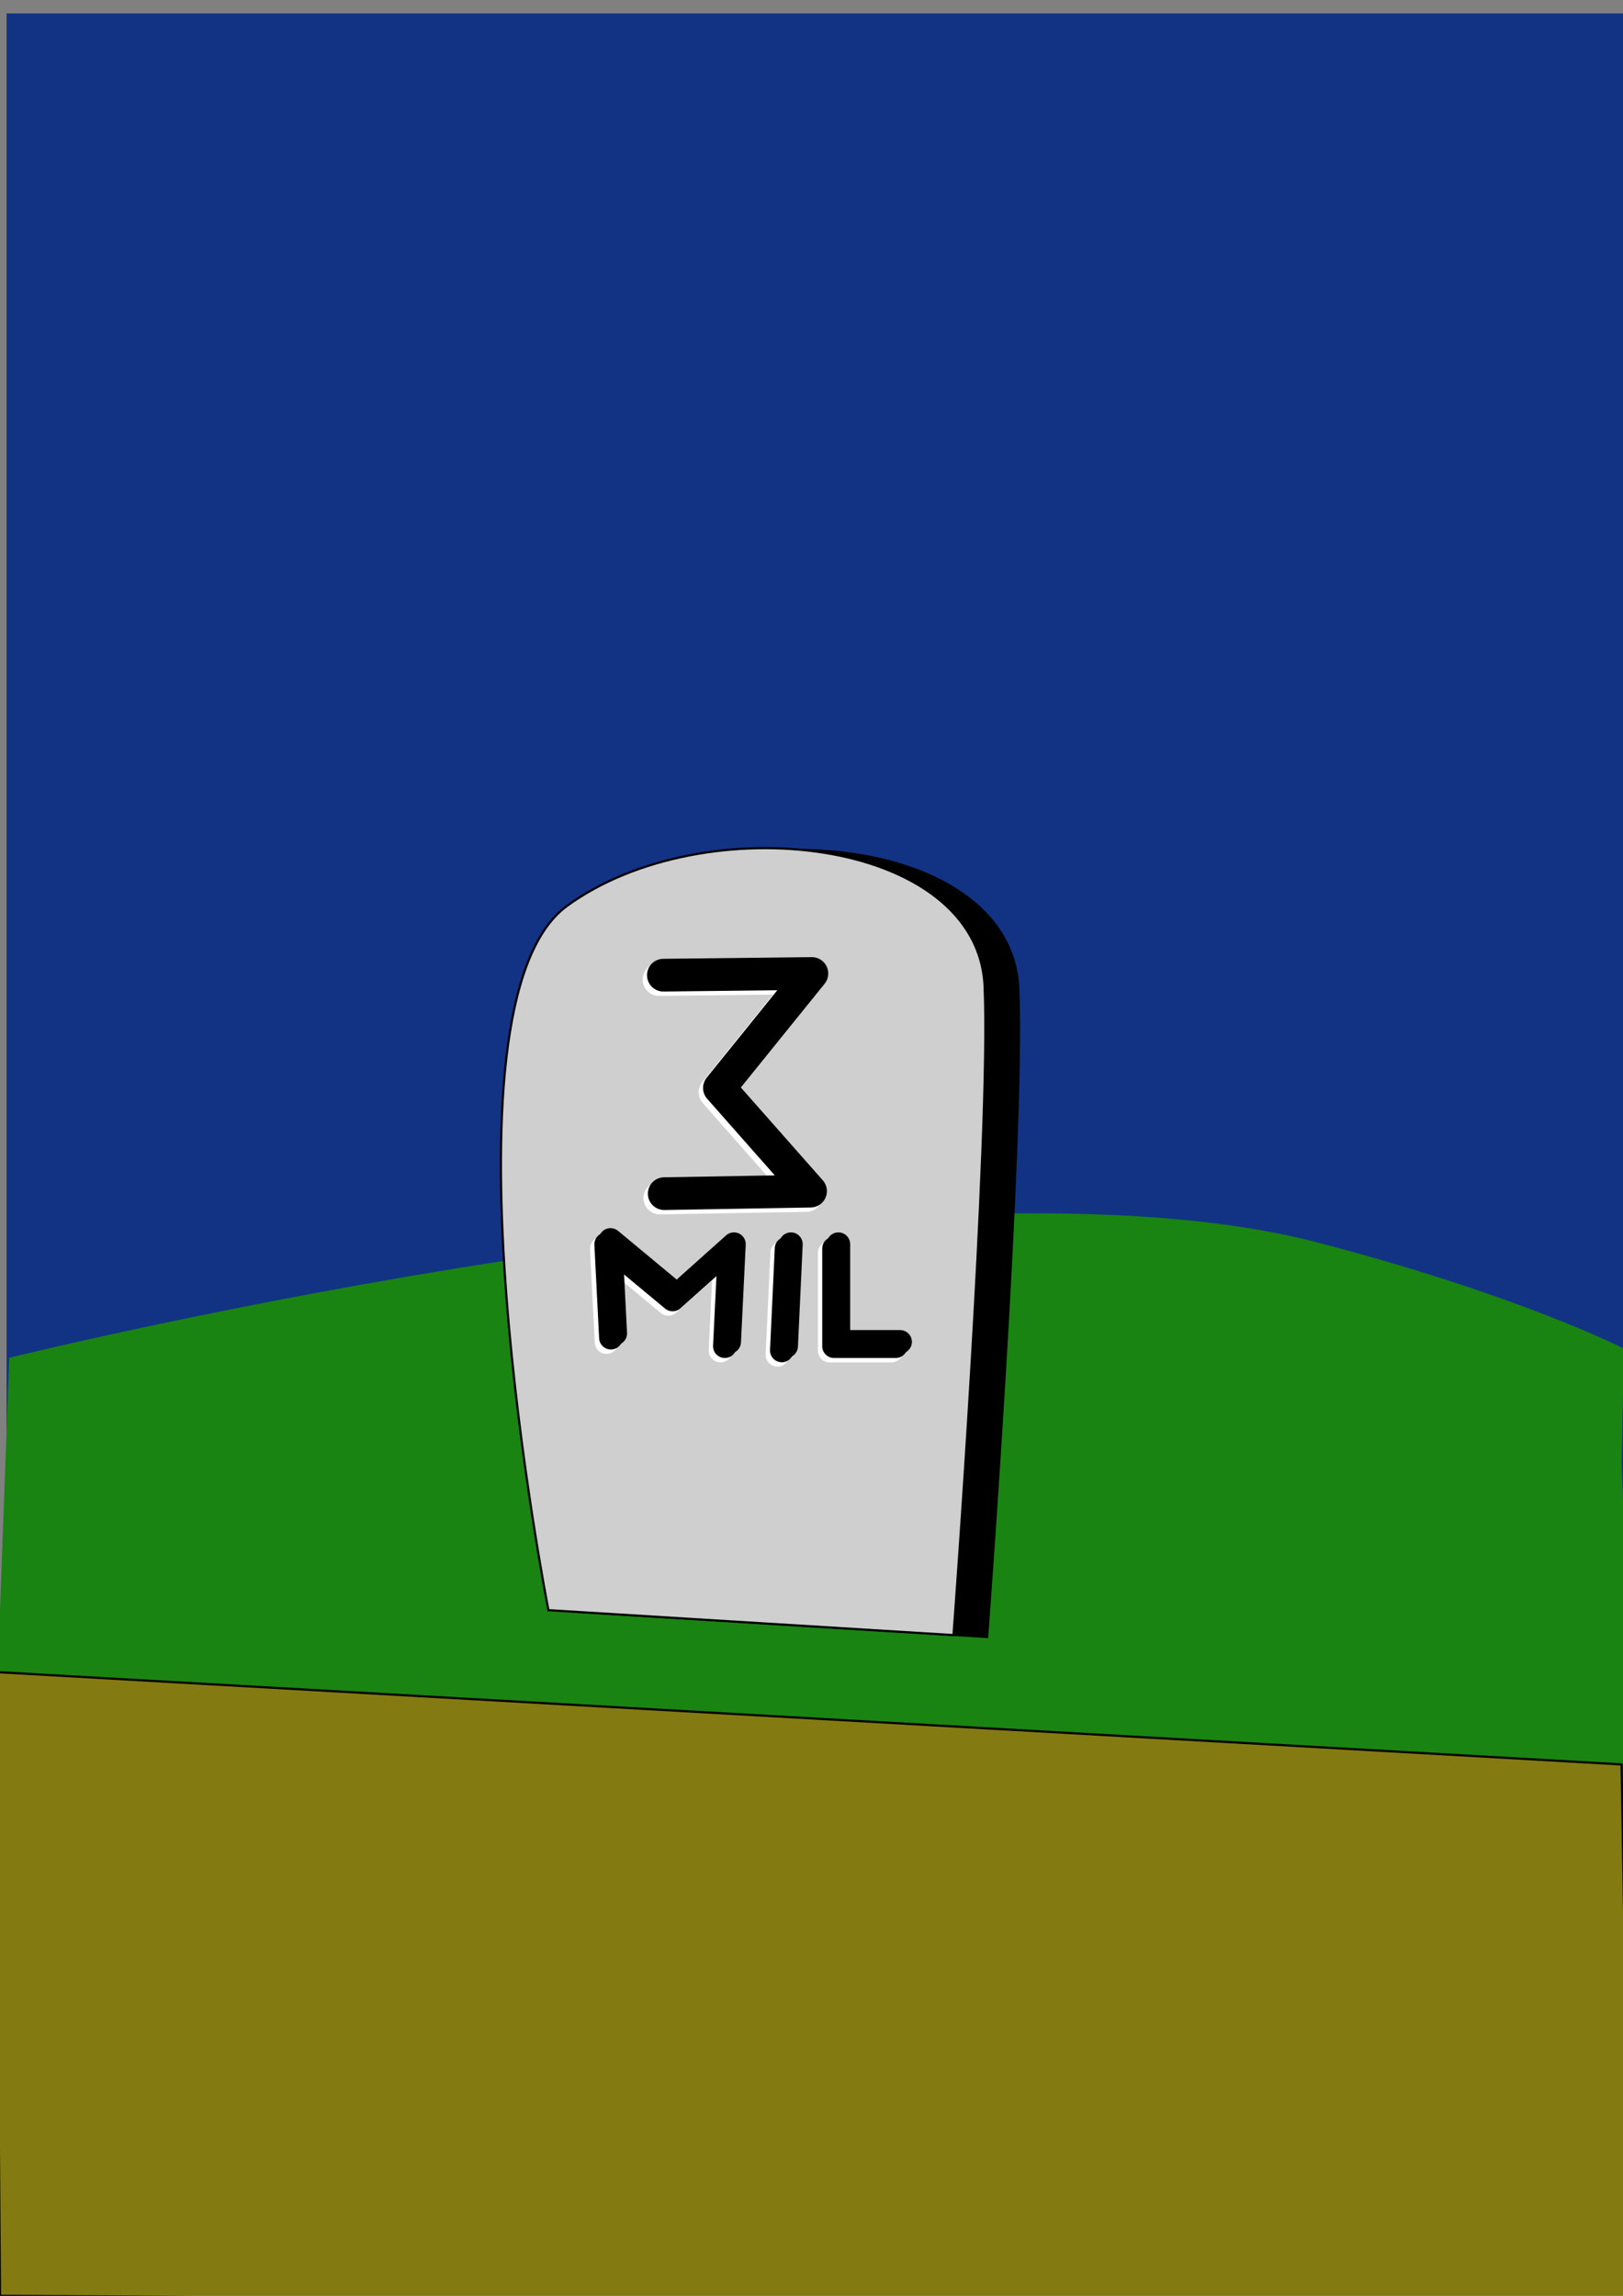 <?xml version="1.0" encoding="UTF-8" standalone="no"?>
<!-- Created with Inkscape (http://www.inkscape.org/) -->

<svg
   xmlns:dc="http://purl.org/dc/elements/1.1/"
   xmlns:cc="http://creativecommons.org/ns#"
   xmlns:rdf="http://www.w3.org/1999/02/22-rdf-syntax-ns#"
   xmlns:svg="http://www.w3.org/2000/svg"
   xmlns="http://www.w3.org/2000/svg"
   xmlns:sodipodi="http://sodipodi.sourceforge.net/DTD/sodipodi-0.dtd"
   xmlns:inkscape="http://www.inkscape.org/namespaces/inkscape"
   width="744.094"
   height="1052.362"
   id="svg2"
   version="1.1"
   inkscape:version="0.48.2 r9819"
   sodipodi:docname="logo.svg">
  <rect width="100%" height="100%" fill="#808080" stroke="none"/>
  <defs
     id="defs4" />
  <sodipodi:namedview
     id="base"
     pagecolor="#ffffff"
     bordercolor="#666666"
     borderopacity="1.0"
     inkscape:pageopacity="0.0"
     inkscape:pageshadow="2"
     inkscape:zoom="0.91927529"
     inkscape:cx="368.25931"
     inkscape:cy="593.58326"
     inkscape:document-units="px"
     inkscape:current-layer="layer1"
     showgrid="false"
     inkscape:window-width="1440"
     inkscape:window-height="852"
     inkscape:window-x="0"
     inkscape:window-y="0"
     inkscape:window-maximized="1" />
  <g
     inkscape:label="Layer 1"
     inkscape:groupmode="layer"
     id="layer1">
    <rect
       style="opacity:1;fill:#123384;fill-opacity:1;stroke:none"
       id="rect3836"
       width="746.867"
       height="692.439"
       x="3.024"
       y="6.144" />
    <path
       style="fill:#198412;fill-opacity:1;stroke:none"
       d="m 4.236,622.394 c 0,0 411.486,-101.838 599.414,-52.952 92.828,24.147 140.882,48.736 140.882,48.736 l -1.089,52.932 6.354,156.737 -751.915,-31.771 z"
       id="path3834"
       inkscape:connector-curvature="0"
       sodipodi:nodetypes="csccccc" />
    <path
       inkscape:connector-curvature="0"
       id="path3755"
       d="m 266.857,738.934 c 0,0 -54.286,-277.143 8.571,-322.857 62.857,-45.714 188.571,-31.429 191.429,37.143 2.857,68.571 -14.286,297.143 -14.286,297.143 z"
       style="fill:#000000;fill-opacity:1;stroke:#000000;stroke-width:1px;stroke-linecap:butt;stroke-linejoin:miter;stroke-opacity:1" />
    <path
       style="fill:#cfcfcf;stroke:#000000;stroke-width:1px;stroke-linecap:butt;stroke-linejoin:miter;stroke-opacity:1;fill-opacity:1"
       d="m 251.429,738.076 c 0,0 -54.286,-277.143 8.571,-322.857 62.857,-45.714 188.571,-31.429 191.429,37.143 2.857,68.571 -14.286,297.143 -14.286,297.143 z"
       id="path2985"
       inkscape:connector-curvature="0" />
    <path
       inkscape:connector-curvature="0"
       id="path3793"
       d="m 280.08,613.19 -2.176,-42.831 30.471,25.309 26.118,-23.362 -2.176,44.778"
       style="fill:none;stroke:#ffffff;stroke-width:10.807;stroke-linecap:round;stroke-linejoin:round;stroke-miterlimit:4;stroke-opacity:1;stroke-dasharray:none" />
    <path
       inkscape:connector-curvature="0"
       id="path3795"
       d="m 358.433,619.03 2.176,-46.724"
       style="fill:none;stroke:#ffffff;stroke-width:10.807;stroke-linecap:round;stroke-linejoin:round;stroke-miterlimit:4;stroke-opacity:1;stroke-dasharray:none" />
    <path
       inkscape:connector-curvature="0"
       id="path3797"
       d="m 382.374,572.306 0,44.778 28.294,0"
       style="fill:none;stroke:#ffffff;stroke-width:10.807;stroke-linecap:round;stroke-linejoin:round;stroke-miterlimit:4;stroke-opacity:1;stroke-dasharray:none" />
    <path
       style="fill:none;stroke:#ffffff;stroke-width:10.807;stroke-linecap:round;stroke-linejoin:round;stroke-miterlimit:4;stroke-opacity:1;stroke-dasharray:none"
       d="m 278.08,615.19 -2.176,-42.831 30.471,25.309 26.118,-23.362 -2.176,44.778"
       id="path3803"
       inkscape:connector-curvature="0" />
    <path
       style="fill:none;stroke:#ffffff;stroke-width:10.807;stroke-linecap:round;stroke-linejoin:round;stroke-miterlimit:4;stroke-opacity:1;stroke-dasharray:none"
       d="m 356.433,621.03 2.176,-46.724"
       id="path3805"
       inkscape:connector-curvature="0" />
    <path
       style="fill:none;stroke:#ffffff;stroke-width:10.807;stroke-linecap:round;stroke-linejoin:round;stroke-miterlimit:4;stroke-opacity:1;stroke-dasharray:none"
       d="m 380.374,574.306 0,44.778 28.294,0"
       id="path3807"
       inkscape:connector-curvature="0" />
    <path
       style="fill:none;stroke:#000000;stroke-width:10.807;stroke-linecap:round;stroke-linejoin:round;stroke-miterlimit:4;stroke-opacity:1;stroke-dasharray:none"
       d="m 282.08,611.19 -2.176,-42.831 30.471,25.309 26.118,-23.362 -2.176,44.778"
       id="path3759"
       inkscape:connector-curvature="0" />
    <path
       style="fill:none;stroke:#000000;stroke-width:10.807;stroke-linecap:round;stroke-linejoin:round;stroke-miterlimit:4;stroke-opacity:1;stroke-dasharray:none"
       d="m 360.433,617.03 2.176,-46.724"
       id="path3761"
       inkscape:connector-curvature="0" />
    <path
       style="fill:none;stroke:#000000;stroke-width:10.807;stroke-linecap:round;stroke-linejoin:round;stroke-miterlimit:4;stroke-opacity:1;stroke-dasharray:none"
       d="m 384.374,570.306 0,44.778 28.294,0"
       id="path3763"
       inkscape:connector-curvature="0" />
    <path
       inkscape:connector-curvature="0"
       id="path3769"
       d="m 280.08,613.19 -2.176,-42.831 30.471,25.309 26.118,-23.362 -2.176,44.778"
       style="fill:none;stroke:#000000;stroke-width:10.807;stroke-linecap:round;stroke-linejoin:round;stroke-miterlimit:4;stroke-opacity:1;stroke-dasharray:none" />
    <path
       inkscape:connector-curvature="0"
       id="path3771"
       d="m 358.433,619.03 2.176,-46.724"
       style="fill:none;stroke:#000000;stroke-width:10.807;stroke-linecap:round;stroke-linejoin:round;stroke-miterlimit:4;stroke-opacity:1;stroke-dasharray:none" />
    <path
       inkscape:connector-curvature="0"
       id="path3773"
       d="m 382.374,572.306 0,44.778 28.294,0"
       style="fill:none;stroke:#000000;stroke-width:10.807;stroke-linecap:round;stroke-linejoin:round;stroke-miterlimit:4;stroke-opacity:1;stroke-dasharray:none" />
    <path
       style="fill:#847a12;stroke:#000000;stroke-width:1px;stroke-linecap:butt;stroke-linejoin:miter;stroke-opacity:1;fill-opacity:1"
       d="M -2.118,766.423 743.443,808.784 747.679,1056.598 0,1052.362 z"
       id="path3813"
       inkscape:connector-curvature="0" />
    <path
       sodipodi:nodetypes="ccccc"
       inkscape:connector-curvature="0"
       id="path3864"
       d="m 302.142,449.002 68.074,-0.769 -42.382,52.46 41.767,47.306 -67.074,1.154"
       style="fill:none;stroke:#ffffff;stroke-width:15;stroke-linecap:round;stroke-linejoin:round;stroke-miterlimit:4;stroke-opacity:1;stroke-dasharray:none" />
    <path
       style="fill:none;stroke:#000000;stroke-width:15;stroke-linecap:round;stroke-linejoin:round;stroke-miterlimit:4;stroke-opacity:1;stroke-dasharray:none"
       d="m 304.142,447.002 68.074,-0.769 -42.382,52.46 41.767,47.306 -67.074,1.154"
       id="path3862"
       inkscape:connector-curvature="0"
       sodipodi:nodetypes="ccccc" />
  </g>
</svg>

